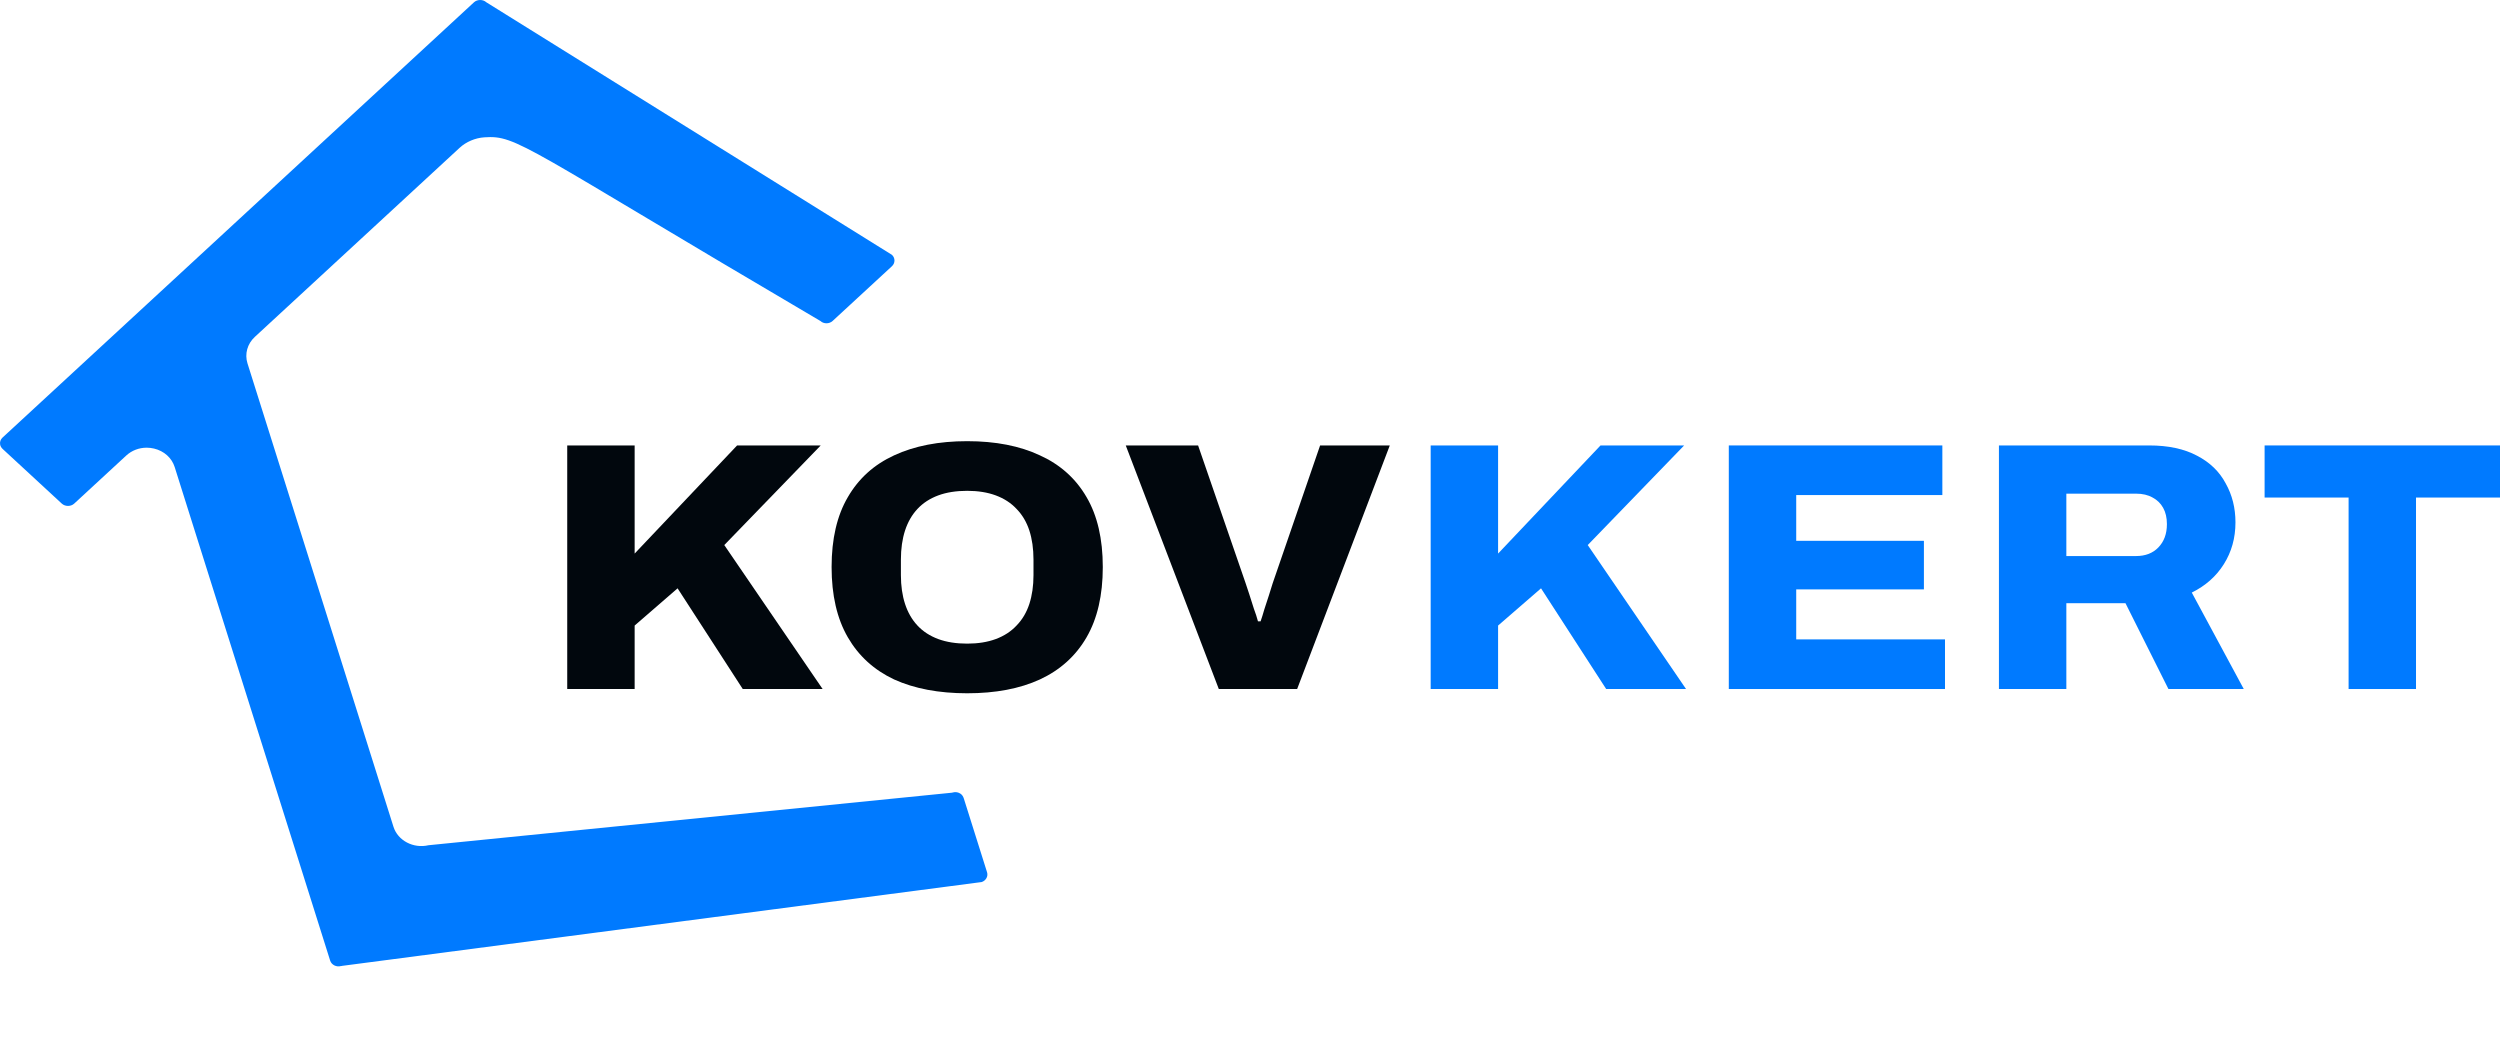 <svg width="119" height="50" viewBox="0 0 119 50" fill="none" xmlns="http://www.w3.org/2000/svg">
    <path d="M16.227 45.987L16.294 45.974L46.723 41.986C46.723 41.986 46.73 41.986 46.733 41.984C46.933 41.913 47.044 41.712 46.984 41.52L45.876 38.002C45.85 37.919 45.803 37.84 45.728 37.786C45.62 37.709 45.485 37.686 45.358 37.721L45.318 37.732L20.397 40.233C19.679 40.402 18.936 40.014 18.728 39.351L11.78 17.296C11.639 16.848 11.773 16.365 12.131 16.035L21.881 7.033C22.188 6.75 22.619 6.567 23.051 6.537C24.622 6.427 24.874 6.945 39.044 15.275C39.045 15.275 39.047 15.276 39.048 15.277C39.209 15.426 39.471 15.426 39.633 15.277L42.457 12.671C42.617 12.522 42.617 12.28 42.457 12.131L23.148 0.108C22.992 -0.036 22.72 -0.036 22.563 0.108L0.121 20.828C0.028 20.915 -0.017 21.035 0.006 21.159C0.019 21.245 0.072 21.322 0.14 21.383L2.944 23.974C3.101 24.118 3.373 24.118 3.529 23.974L6.008 21.685C6.273 21.441 6.619 21.31 6.981 21.31C7.097 21.31 7.214 21.324 7.33 21.351C7.809 21.465 8.177 21.794 8.315 22.232L15.715 45.724C15.779 45.927 16.009 46.044 16.228 45.984" fill="#007AFF"/>
    <path d="M27 32.797V21.203H30.209V26.35L35.086 21.203H39.066L34.476 25.945L39.156 32.797H35.355L32.253 28.004L30.209 29.776V32.797H27Z" fill="#01070D"/>
    <path d="M46.038 33C44.688 33 43.529 32.781 42.56 32.342C41.604 31.892 40.869 31.222 40.355 30.333C39.841 29.444 39.584 28.331 39.584 26.992C39.584 25.653 39.841 24.544 40.355 23.667C40.869 22.778 41.604 22.114 42.56 21.675C43.529 21.225 44.688 21 46.038 21C47.389 21 48.542 21.225 49.499 21.675C50.467 22.114 51.208 22.778 51.722 23.667C52.236 24.544 52.493 25.653 52.493 26.992C52.493 28.331 52.236 29.444 51.722 30.333C51.208 31.222 50.467 31.892 49.499 32.342C48.542 32.781 47.389 33 46.038 33ZM46.038 30.637C46.553 30.637 47.007 30.564 47.401 30.418C47.795 30.271 48.124 30.058 48.387 29.776C48.662 29.495 48.865 29.152 48.997 28.747C49.128 28.342 49.194 27.886 49.194 27.38V26.637C49.194 26.12 49.128 25.658 48.997 25.253C48.865 24.848 48.662 24.505 48.387 24.224C48.124 23.942 47.795 23.729 47.401 23.582C47.007 23.436 46.553 23.363 46.038 23.363C45.513 23.363 45.052 23.436 44.658 23.582C44.264 23.729 43.935 23.942 43.672 24.224C43.409 24.505 43.212 24.848 43.08 25.253C42.949 25.658 42.883 26.12 42.883 26.637V27.38C42.883 27.886 42.949 28.342 43.08 28.747C43.212 29.152 43.409 29.495 43.672 29.776C43.935 30.058 44.264 30.271 44.658 30.418C45.052 30.564 45.513 30.637 46.038 30.637Z" fill="#01070D"/>
    <path d="M58.015 32.797L53.586 21.203H57.029L59.288 27.751C59.335 27.886 59.395 28.066 59.467 28.291C59.538 28.505 59.61 28.73 59.682 28.966C59.766 29.191 59.831 29.394 59.879 29.574H60.005C60.064 29.405 60.124 29.214 60.184 29C60.256 28.775 60.327 28.556 60.399 28.342C60.471 28.117 60.531 27.925 60.578 27.768L62.837 21.203H66.154L61.744 32.797H58.015Z" fill="#01070D"/>
    <path d="M68.1 32.797V21.203H71.309V26.35L76.185 21.203H80.165L75.576 25.945L80.255 32.797H76.454L73.353 28.004L71.309 29.776V32.797H68.1Z" fill="#007AFF"/>
    <path d="M82.291 32.797V21.203H92.456V23.565H85.5V25.743H91.578V28.055H85.5V30.435H92.582V32.797H82.291Z" fill="#007AFF"/>
    <path d="M95.149 32.797V21.203H102.303C103.211 21.203 103.97 21.366 104.58 21.692C105.189 22.007 105.643 22.446 105.942 23.008C106.253 23.56 106.408 24.179 106.408 24.865C106.408 25.608 106.223 26.271 105.853 26.857C105.494 27.43 104.986 27.881 104.329 28.207L106.803 32.797H103.217L101.173 28.713H98.358V32.797H95.149ZM98.358 26.468H101.675C102.117 26.468 102.47 26.333 102.733 26.063C103.008 25.782 103.145 25.411 103.145 24.949C103.145 24.646 103.086 24.387 102.966 24.173C102.847 23.959 102.679 23.796 102.464 23.683C102.249 23.56 101.986 23.498 101.675 23.498H98.358V26.468Z" fill="#007AFF"/>
    <path d="M111.793 32.797V23.683H107.795V21.203H119V23.683H115.002V32.797H111.793Z" fill="#007AFF"/>
</svg>
